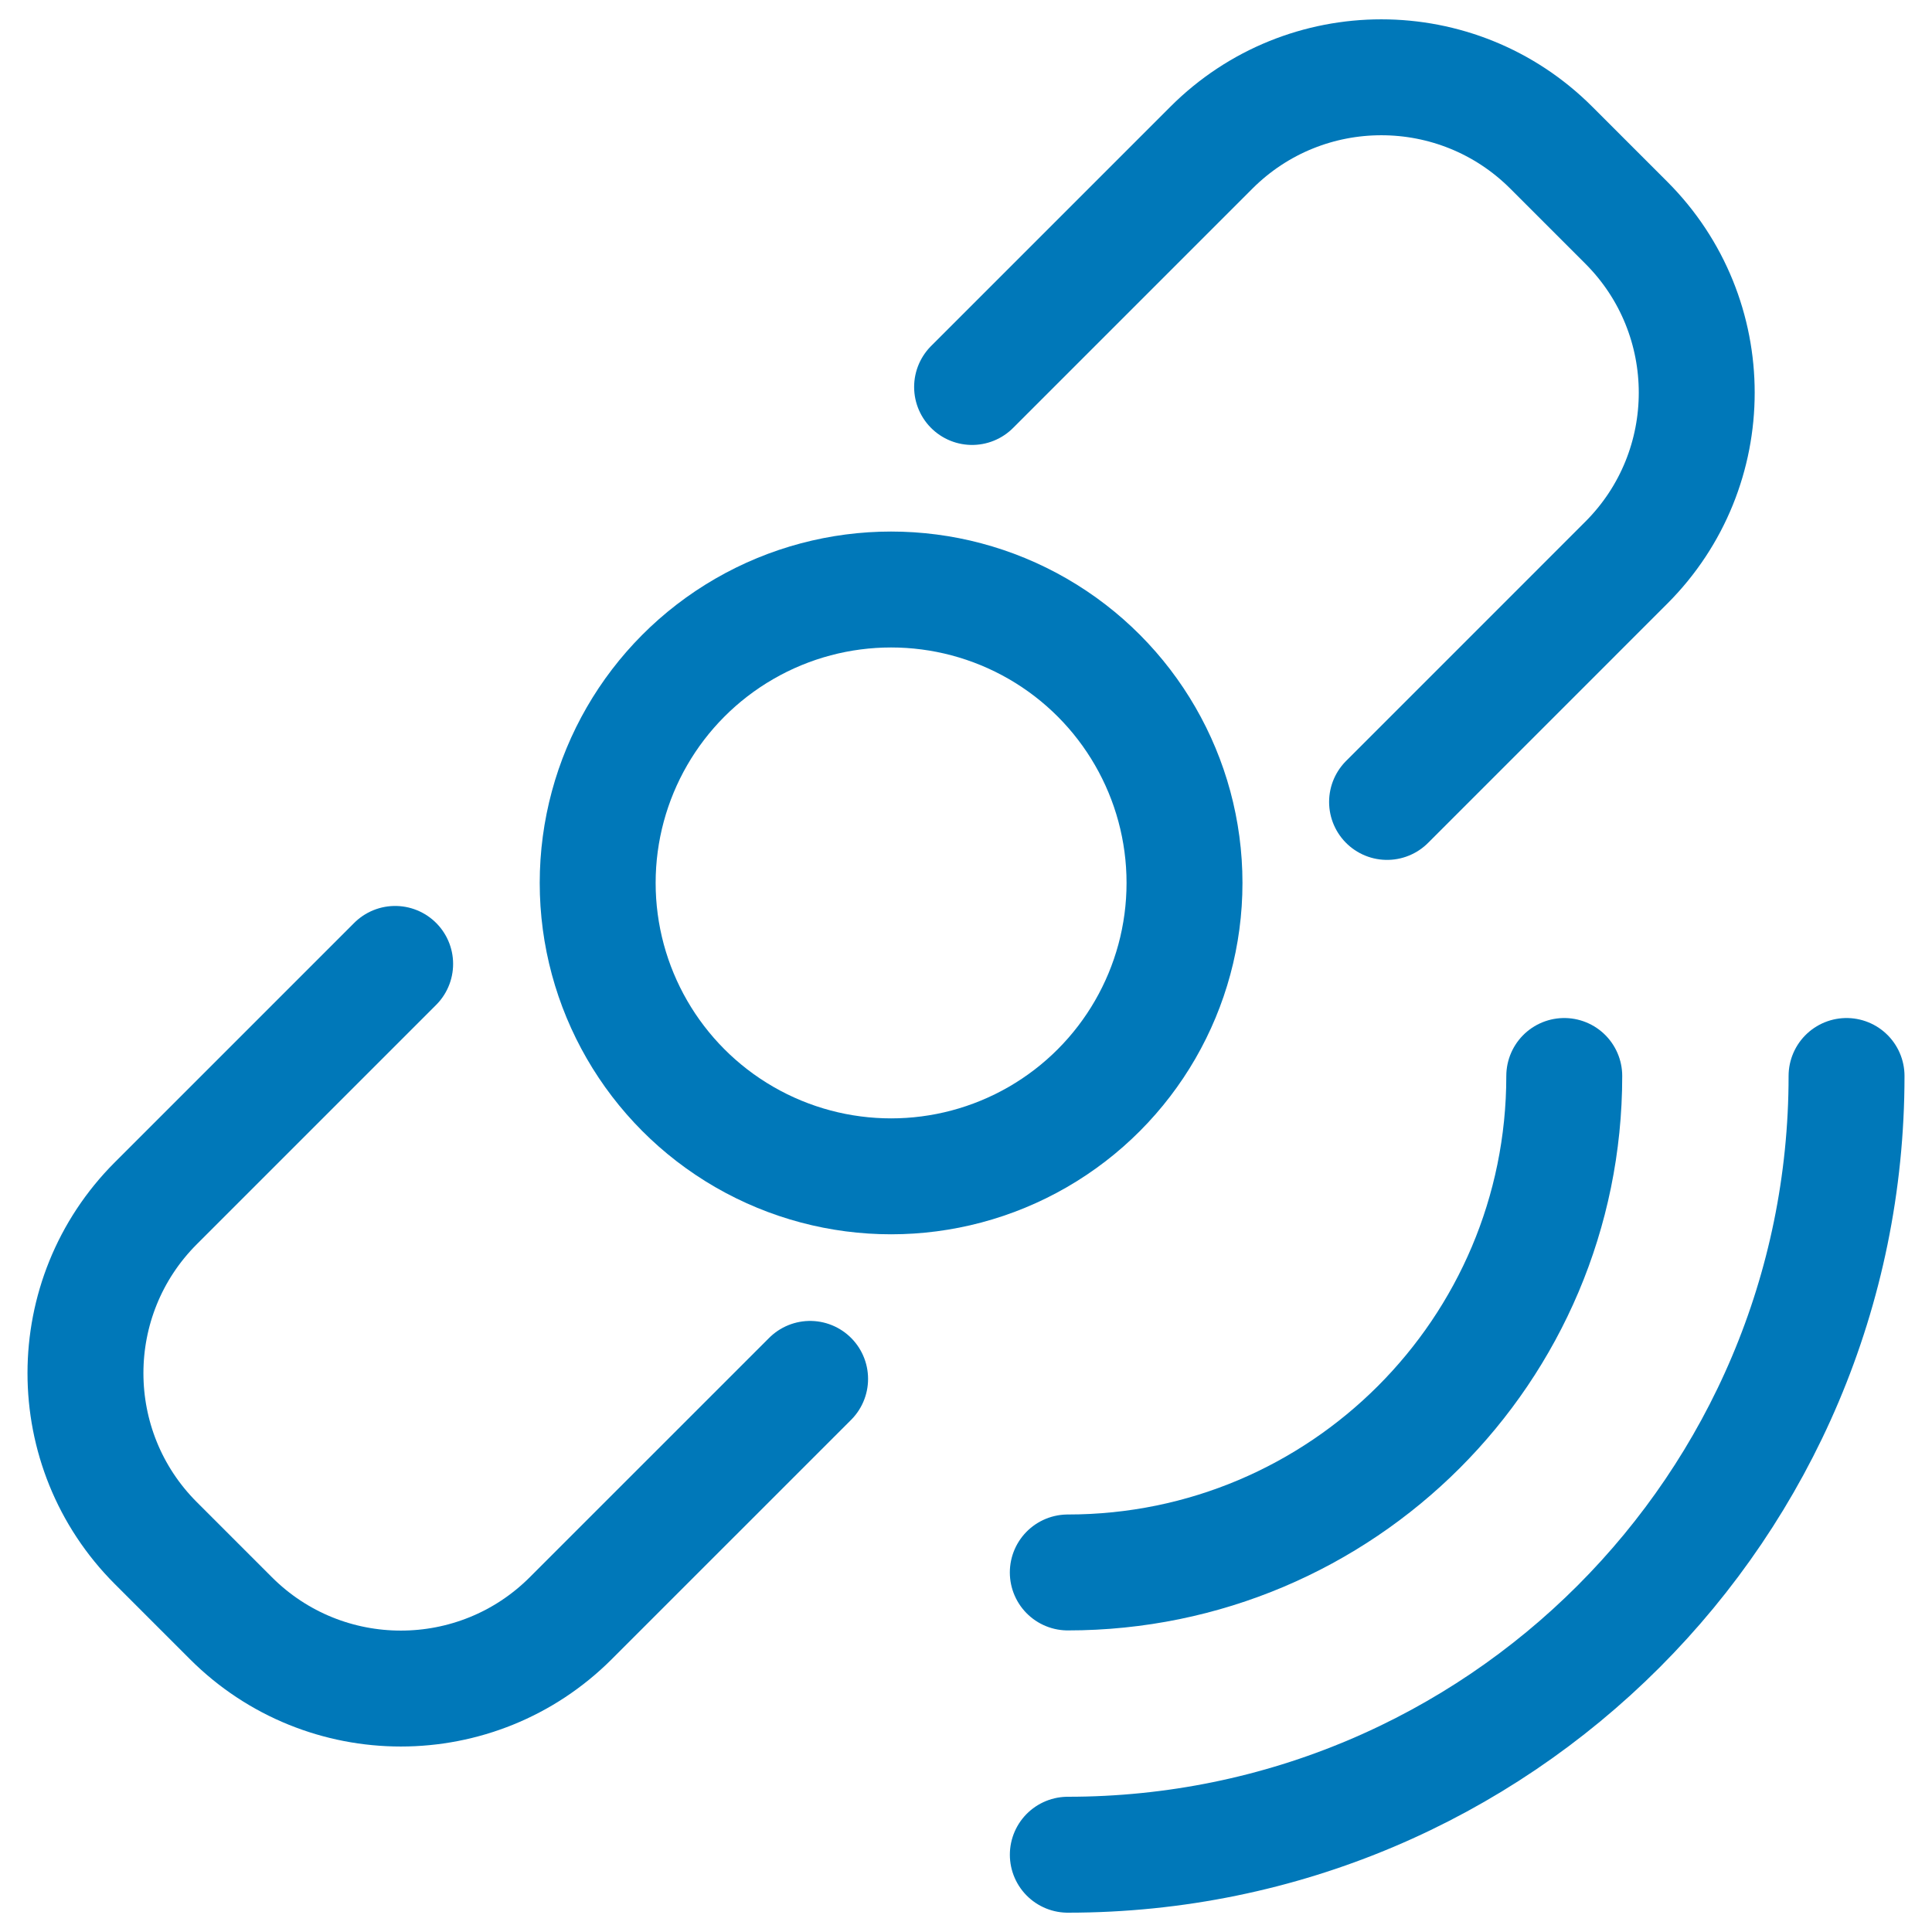 <?xml version="1.0" encoding="utf-8"?>
<!-- Generator: Adobe Illustrator 25.4.1, SVG Export Plug-In . SVG Version: 6.00 Build 0)  -->
<svg version="1.1" id="Layer_1" xmlns="http://www.w3.org/2000/svg" xmlns:xlink="http://www.w3.org/1999/xlink" x="0px" y="0px"
	 width="100px" height="100px" viewBox="0 0 100 100" style="enable-background:new 0 0 100 100;" xml:space="preserve">
<style type="text/css">
	.st0{fill:none;stroke:#0078b9;stroke-width:6;stroke-linecap:round;stroke-linejoin:round;stroke-miterlimit:10;}
</style>
<g>
	<circle class="st0" cx="46.123" cy="45.7" r="15.187"/>
	<path class="st0" d="M80.966,55.693c0,14.192-11.505,25.697-25.697,25.697"/>
	<path class="st0" d="M95.577,55.693C95.577,77.954,77.531,96,55.27,96"/>
	<path class="st0" d="M50.315,20.03L62.701,7.644c4.858-4.858,12.736-4.858,17.594,0
		l3.884,3.884c4.858,4.858,4.858,12.736,0,17.594L71.794,41.508"/>
	<path class="st0" d="M41.931,71.371L29.545,83.756c-4.858,4.858-12.736,4.858-17.594,0
		L8.067,79.872c-4.858-4.858-4.858-12.736,0-17.594l12.386-12.386"/>
</g>
</svg>

